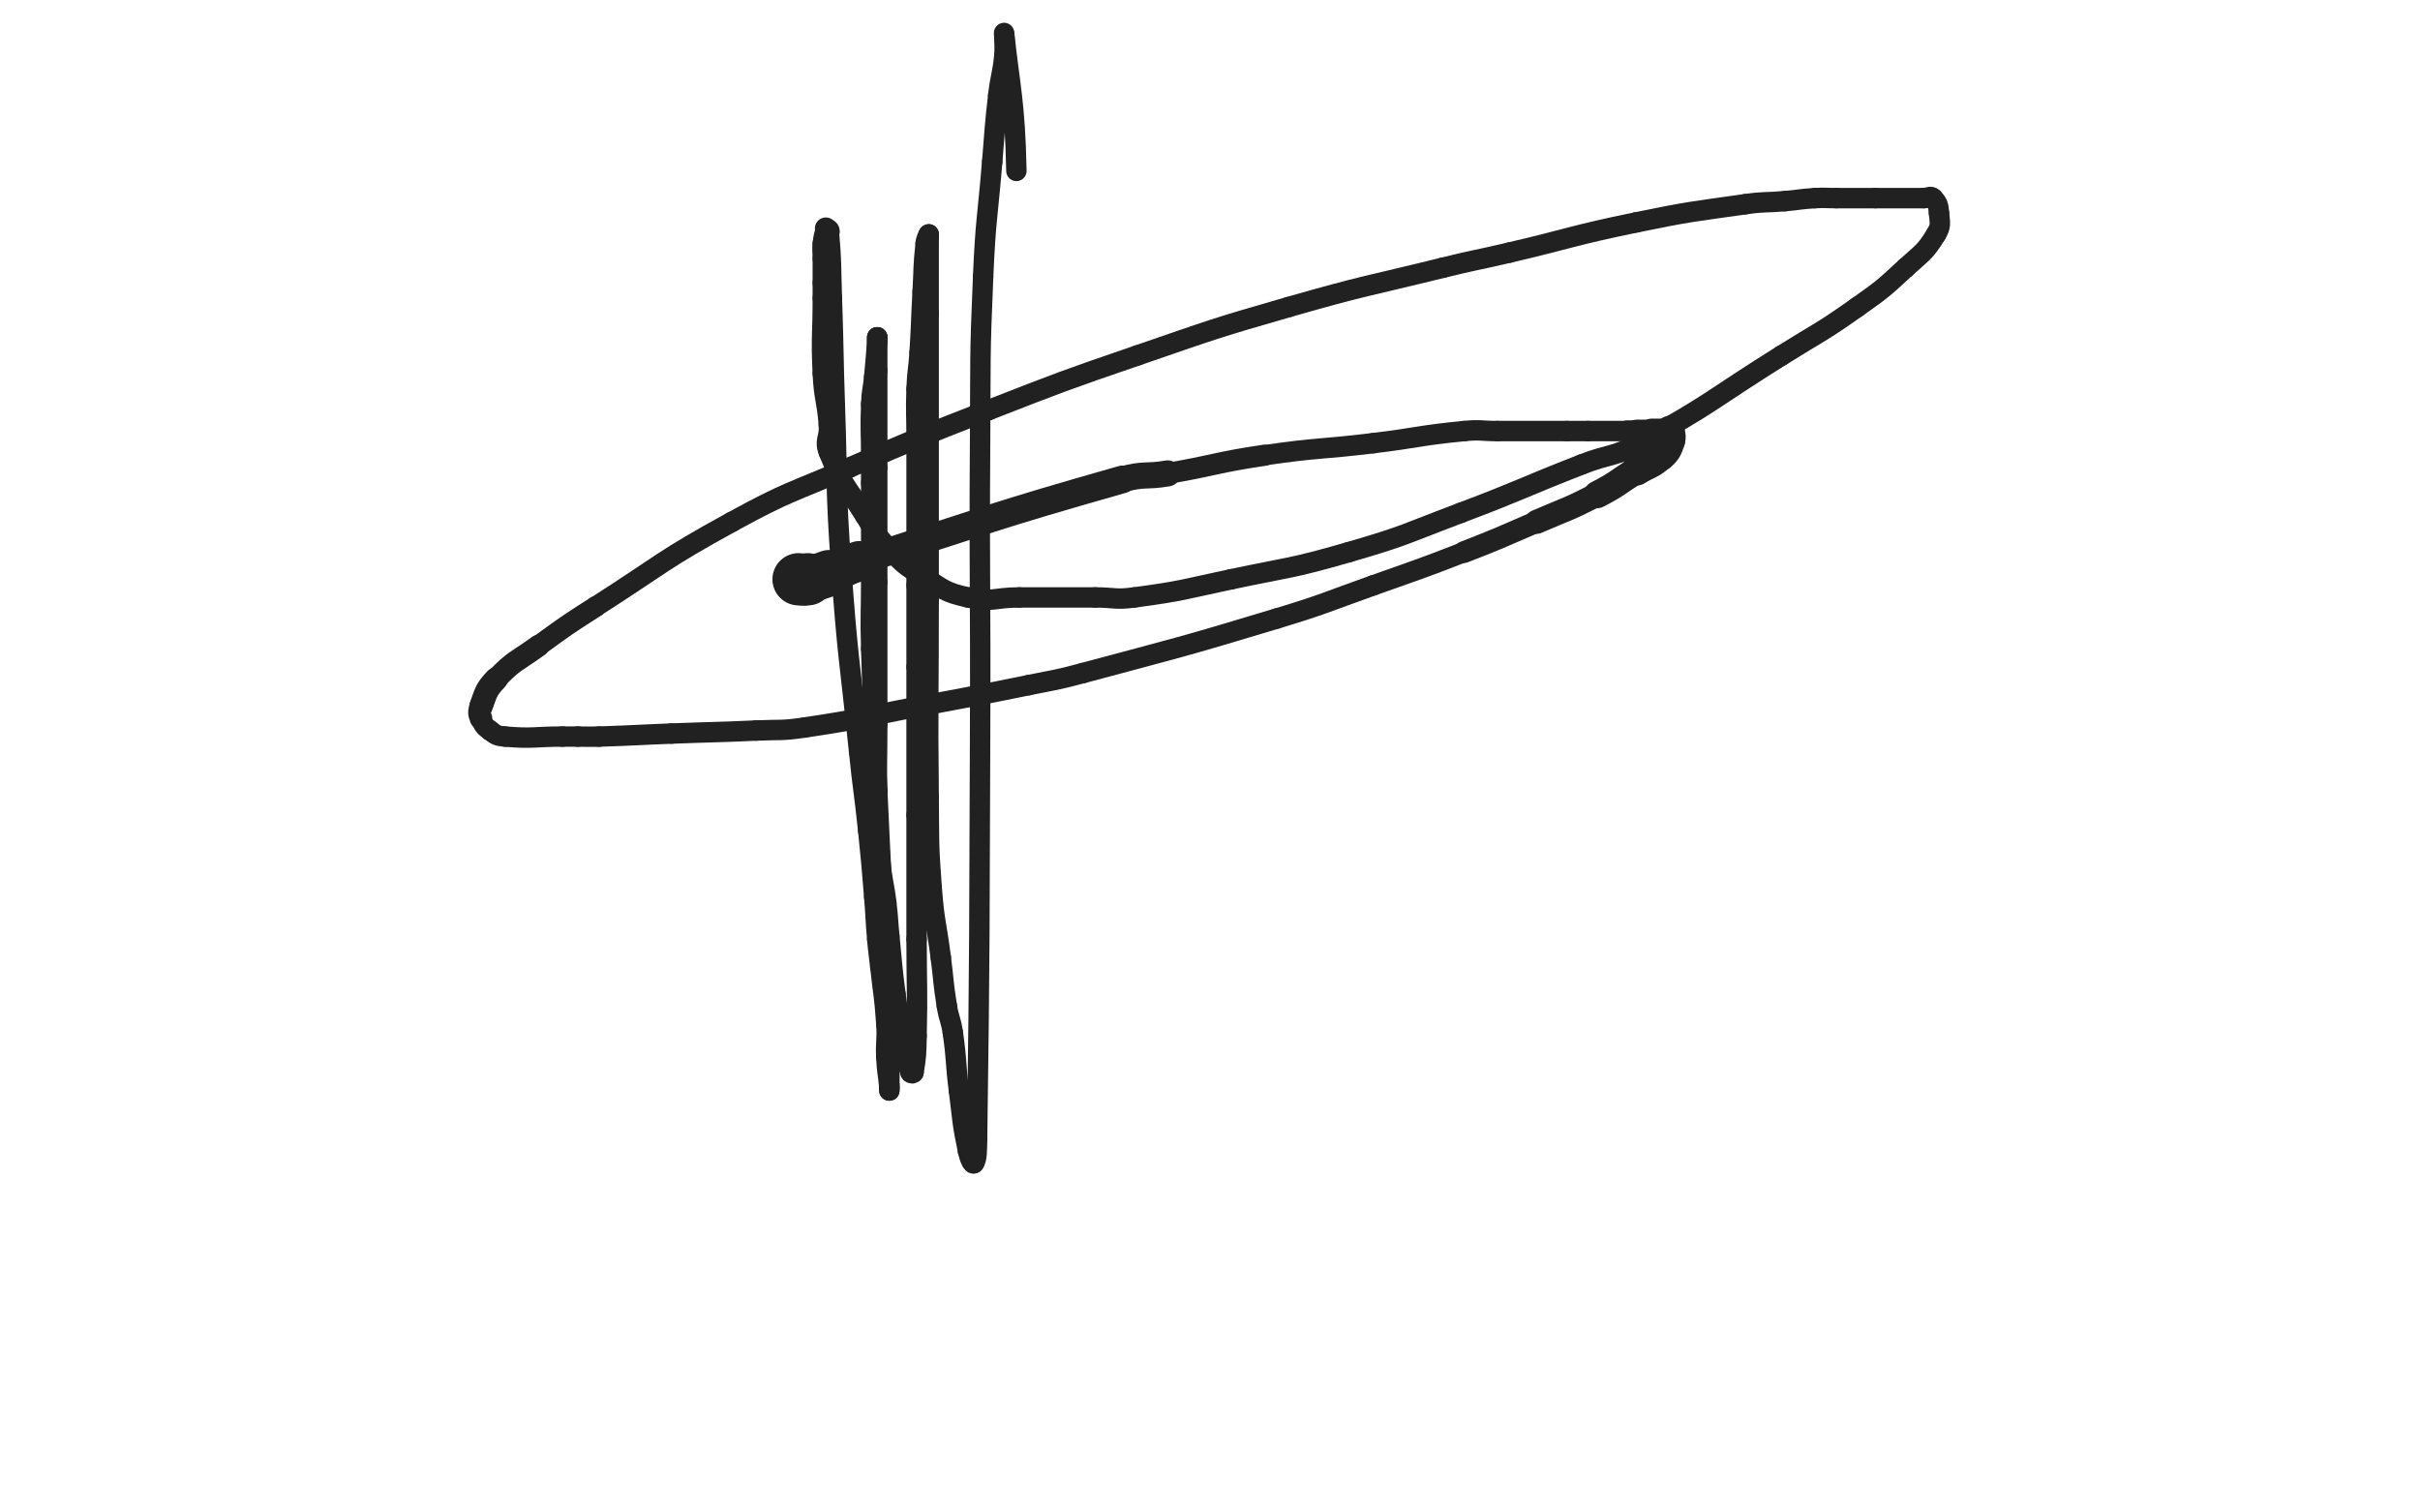 <svg xmlns="http://www.w3.org/2000/svg" xmlns:xlink="http://www.w3.org/1999/xlink" viewBox="0 0 800 500"><path d="M 265.000,191.500 C 264.500,191.500 263.750,191.500 264.000,191.500" stroke-width="16.875" stroke="rgb(33,33,33)" fill="none" stroke-linecap="round"></path><path d="M 264.000,191.500 C 264.750,191.500 265.541,191.792 267.000,191.500" stroke-width="17.288" stroke="rgb(33,33,33)" fill="none" stroke-linecap="round"></path><path d="M 267.000,191.500 C 270.541,190.792 270.572,190.710 274.000,189.500" stroke-width="15.352" stroke="rgb(33,33,33)" fill="none" stroke-linecap="round"></path><path d="M 274.000,189.500 C 279.072,187.710 278.872,187.139 284.000,185.500" stroke-width="13.283" stroke="rgb(33,33,33)" fill="none" stroke-linecap="round"></path><path d="M 284.000,185.500 C 327.372,171.639 327.265,170.934 371.000,158.500" stroke-width="9.156" stroke="rgb(33,33,33)" fill="none" stroke-linecap="round"></path><path d="M 371.000,158.500 C 378.265,156.434 378.543,157.769 386.000,156.500" stroke-width="8.625" stroke="rgb(33,33,33)" fill="none" stroke-linecap="round"></path><path d="M 386.000,156.500 C 402.043,153.769 401.906,152.867 418.000,150.500" stroke-width="7.002" stroke="rgb(33,33,33)" fill="none" stroke-linecap="round"></path><path d="M 418.000,150.500 C 435.906,147.867 436.022,148.679 454.000,146.500" stroke-width="6.750" stroke="rgb(33,33,33)" fill="none" stroke-linecap="round"></path><path d="M 454.000,146.500 C 469.022,144.679 468.965,143.967 484.000,142.500" stroke-width="6.750" stroke="rgb(33,33,33)" fill="none" stroke-linecap="round"></path><path d="M 484.000,142.500 C 489.465,141.967 489.500,142.500 495.000,142.500" stroke-width="6.750" stroke="rgb(33,33,33)" fill="none" stroke-linecap="round"></path><path d="M 495.000,142.500 C 506.500,142.500 506.500,142.500 518.000,142.500" stroke-width="6.750" stroke="rgb(33,33,33)" fill="none" stroke-linecap="round"></path><path d="M 518.000,142.500 C 521.500,142.500 521.500,142.500 525.000,142.500" stroke-width="6.750" stroke="rgb(33,33,33)" fill="none" stroke-linecap="round"></path><path d="M 525.000,142.500 C 531.500,142.500 531.500,142.500 538.000,142.500" stroke-width="6.750" stroke="rgb(33,33,33)" fill="none" stroke-linecap="round"></path><path d="M 538.000,142.500 C 539.500,142.500 539.500,142.500 541.000,142.500" stroke-width="7.067" stroke="rgb(33,33,33)" fill="none" stroke-linecap="round"></path><path d="M 541.000,142.500 C 543.500,142.500 543.500,142.500 546.000,142.500" stroke-width="7.521" stroke="rgb(33,33,33)" fill="none" stroke-linecap="round"></path><path d="M 546.000,142.500 C 549.000,142.500 549.000,142.500 552.000,142.500" stroke-width="8.222" stroke="rgb(33,33,33)" fill="none" stroke-linecap="round"></path><path d="M 552.000,142.500 C 552.000,142.500 552.000,142.500 552.000,142.500" stroke-width="9.330" stroke="rgb(33,33,33)" fill="none" stroke-linecap="round"></path><path d="M 552.000,142.500 C 552.000,144.000 552.510,144.141 552.000,145.500" stroke-width="10.068" stroke="rgb(33,33,33)" fill="none" stroke-linecap="round"></path><path d="M 552.000,145.500 C 551.010,148.141 551.101,148.590 549.000,150.500" stroke-width="10.250" stroke="rgb(33,33,33)" fill="none" stroke-linecap="round"></path><path d="M 549.000,150.500 C 545.601,153.590 545.011,153.017 541.000,155.500" stroke-width="10.043" stroke="rgb(33,33,33)" fill="none" stroke-linecap="round"></path><path d="M 541.000,155.500 C 534.511,159.517 534.771,160.012 528.000,163.500" stroke-width="9.003" stroke="rgb(33,33,33)" fill="none" stroke-linecap="round"></path><path d="M 528.000,163.500 C 518.271,168.512 518.066,168.153 508.000,172.500" stroke-width="7.948" stroke="rgb(33,33,33)" fill="none" stroke-linecap="round"></path><path d="M 508.000,172.500 C 496.066,177.653 496.113,177.789 484.000,182.500" stroke-width="7.191" stroke="rgb(33,33,33)" fill="none" stroke-linecap="round"></path><path d="M 484.000,182.500 C 469.113,188.289 469.056,188.158 454.000,193.500" stroke-width="6.750" stroke="rgb(33,33,33)" fill="none" stroke-linecap="round"></path><path d="M 454.000,193.500 C 438.056,199.158 438.190,199.609 422.000,204.500" stroke-width="6.750" stroke="rgb(33,33,33)" fill="none" stroke-linecap="round"></path><path d="M 422.000,204.500 C 390.190,214.109 390.098,213.888 358.000,222.500" stroke-width="6.750" stroke="rgb(33,33,33)" fill="none" stroke-linecap="round"></path><path d="M 358.000,222.500 C 349.098,224.888 349.033,224.660 340.000,226.500" stroke-width="6.750" stroke="rgb(33,33,33)" fill="none" stroke-linecap="round"></path><path d="M 340.000,226.500 C 322.033,230.160 322.017,230.091 304.000,233.500" stroke-width="6.750" stroke="rgb(33,33,33)" fill="none" stroke-linecap="round"></path><path d="M 304.000,233.500 C 285.017,237.091 285.083,237.673 266.000,240.500" stroke-width="6.750" stroke="rgb(33,33,33)" fill="none" stroke-linecap="round"></path><path d="M 266.000,240.500 C 258.083,241.673 258.007,241.136 250.000,241.500" stroke-width="6.750" stroke="rgb(33,33,33)" fill="none" stroke-linecap="round"></path><path d="M 250.000,241.500 C 236.007,242.136 235.999,241.962 222.000,242.500" stroke-width="6.750" stroke="rgb(33,33,33)" fill="none" stroke-linecap="round"></path><path d="M 222.000,242.500 C 209.999,242.962 210.002,243.113 198.000,243.500" stroke-width="6.750" stroke="rgb(33,33,33)" fill="none" stroke-linecap="round"></path><path d="M 198.000,243.500 C 194.502,243.613 194.500,243.500 191.000,243.500" stroke-width="6.750" stroke="rgb(33,33,33)" fill="none" stroke-linecap="round"></path><path d="M 191.000,243.500 C 188.500,243.500 188.500,243.500 186.000,243.500" stroke-width="6.750" stroke="rgb(33,33,33)" fill="none" stroke-linecap="round"></path><path d="M 186.000,243.500 C 176.500,243.500 176.350,244.279 167.000,243.500" stroke-width="6.750" stroke="rgb(33,33,33)" fill="none" stroke-linecap="round"></path><path d="M 167.000,243.500 C 164.350,243.279 164.074,243.056 162.000,241.500" stroke-width="6.750" stroke="rgb(33,33,33)" fill="none" stroke-linecap="round"></path><path d="M 162.000,241.500 C 160.074,240.056 159.833,239.722 159.000,237.500" stroke-width="6.750" stroke="rgb(33,33,33)" fill="none" stroke-linecap="round"></path><path d="M 159.000,237.500 C 158.333,235.722 158.300,235.319 159.000,233.500" stroke-width="7.445" stroke="rgb(33,33,33)" fill="none" stroke-linecap="round"></path><path d="M 159.000,233.500 C 160.800,228.819 160.519,228.164 164.000,224.500" stroke-width="7.774" stroke="rgb(33,33,33)" fill="none" stroke-linecap="round"></path><path d="M 164.000,224.500 C 170.019,218.164 170.804,218.733 178.000,213.500" stroke-width="7.251" stroke="rgb(33,33,33)" fill="none" stroke-linecap="round"></path><path d="M 178.000,213.500 C 187.304,206.733 187.309,206.708 197.000,200.500" stroke-width="6.875" stroke="rgb(33,33,33)" fill="none" stroke-linecap="round"></path><path d="M 197.000,200.500 C 219.309,186.208 218.801,185.204 242.000,172.500" stroke-width="6.750" stroke="rgb(33,33,33)" fill="none" stroke-linecap="round"></path><path d="M 242.000,172.500 C 260.801,162.204 261.312,163.070 281.000,154.500" stroke-width="6.750" stroke="rgb(33,33,33)" fill="none" stroke-linecap="round"></path><path d="M 281.000,154.500 C 303.812,144.570 303.816,144.529 327.000,135.500" stroke-width="6.750" stroke="rgb(33,33,33)" fill="none" stroke-linecap="round"></path><path d="M 327.000,135.500 C 351.316,126.029 351.320,125.976 376.000,117.500" stroke-width="6.750" stroke="rgb(33,33,33)" fill="none" stroke-linecap="round"></path><path d="M 376.000,117.500 C 400.820,108.976 400.782,108.741 426.000,101.500" stroke-width="6.750" stroke="rgb(33,33,33)" fill="none" stroke-linecap="round"></path><path d="M 426.000,101.500 C 451.282,94.241 451.452,94.800 477.000,88.500" stroke-width="6.750" stroke="rgb(33,33,33)" fill="none" stroke-linecap="round"></path><path d="M 477.000,88.500 C 487.952,85.800 488.017,86.074 499.000,83.500" stroke-width="6.750" stroke="rgb(33,33,33)" fill="none" stroke-linecap="round"></path><path d="M 499.000,83.500 C 520.017,78.574 519.866,77.835 541.000,73.500" stroke-width="6.750" stroke="rgb(33,33,33)" fill="none" stroke-linecap="round"></path><path d="M 541.000,73.500 C 558.866,69.835 558.949,70.079 577.000,67.500" stroke-width="6.750" stroke="rgb(33,33,33)" fill="none" stroke-linecap="round"></path><path d="M 577.000,67.500 C 583.449,66.579 583.506,67.065 590.000,66.500" stroke-width="6.750" stroke="rgb(33,33,33)" fill="none" stroke-linecap="round"></path><path d="M 590.000,66.500 C 595.006,66.065 594.990,65.795 600.000,65.500" stroke-width="6.750" stroke="rgb(33,33,33)" fill="none" stroke-linecap="round"></path><path d="M 600.000,65.500 C 603.490,65.295 603.500,65.500 607.000,65.500" stroke-width="6.750" stroke="rgb(33,33,33)" fill="none" stroke-linecap="round"></path><path d="M 607.000,65.500 C 613.500,65.500 613.500,65.500 620.000,65.500" stroke-width="6.750" stroke="rgb(33,33,33)" fill="none" stroke-linecap="round"></path><path d="M 620.000,65.500 C 628.000,65.500 628.000,65.500 636.000,65.500" stroke-width="6.750" stroke="rgb(33,33,33)" fill="none" stroke-linecap="round"></path><path d="M 636.000,65.500 C 637.500,65.500 638.106,64.606 639.000,65.500" stroke-width="6.750" stroke="rgb(33,33,33)" fill="none" stroke-linecap="round"></path><path d="M 639.000,65.500 C 640.606,67.106 640.784,67.906 641.000,70.500" stroke-width="6.750" stroke="rgb(33,33,33)" fill="none" stroke-linecap="round"></path><path d="M 641.000,70.500 C 641.284,73.906 641.773,74.599 640.000,77.500" stroke-width="6.750" stroke="rgb(33,33,33)" fill="none" stroke-linecap="round"></path><path d="M 640.000,77.500 C 636.273,83.599 635.447,83.472 630.000,88.500" stroke-width="6.750" stroke="rgb(33,33,33)" fill="none" stroke-linecap="round"></path><path d="M 630.000,88.500 C 622.447,95.472 622.402,95.557 614.000,101.500" stroke-width="6.750" stroke="rgb(33,33,33)" fill="none" stroke-linecap="round"></path><path d="M 614.000,101.500 C 601.902,110.057 601.585,109.635 589.000,117.500" stroke-width="6.750" stroke="rgb(33,33,33)" fill="none" stroke-linecap="round"></path><path d="M 589.000,117.500 C 565.585,132.135 566.147,133.329 542.000,146.500" stroke-width="6.750" stroke="rgb(33,33,33)" fill="none" stroke-linecap="round"></path><path d="M 542.000,146.500 C 533.147,151.329 532.432,149.823 523.000,153.500" stroke-width="6.750" stroke="rgb(33,33,33)" fill="none" stroke-linecap="round"></path><path d="M 523.000,153.500 C 502.932,161.323 503.154,161.910 483.000,169.500" stroke-width="6.750" stroke="rgb(33,33,33)" fill="none" stroke-linecap="round"></path><path d="M 483.000,169.500 C 464.654,176.410 464.806,177.056 446.000,182.500" stroke-width="6.750" stroke="rgb(33,33,33)" fill="none" stroke-linecap="round"></path><path d="M 446.000,182.500 C 426.806,188.056 426.576,187.364 407.000,191.500" stroke-width="6.750" stroke="rgb(33,33,33)" fill="none" stroke-linecap="round"></path><path d="M 407.000,191.500 C 391.076,194.864 391.080,195.356 375.000,197.500" stroke-width="6.750" stroke="rgb(33,33,33)" fill="none" stroke-linecap="round"></path><path d="M 375.000,197.500 C 368.580,198.356 368.500,197.500 362.000,197.500" stroke-width="6.750" stroke="rgb(33,33,33)" fill="none" stroke-linecap="round"></path><path d="M 362.000,197.500 C 349.500,197.500 349.500,197.500 337.000,197.500" stroke-width="6.750" stroke="rgb(33,33,33)" fill="none" stroke-linecap="round"></path><path d="M 337.000,197.500 C 328.500,197.500 328.107,199.273 320.000,197.500" stroke-width="6.750" stroke="rgb(33,33,33)" fill="none" stroke-linecap="round"></path><path d="M 320.000,197.500 C 312.107,195.773 311.994,194.804 305.000,190.500" stroke-width="6.750" stroke="rgb(33,33,33)" fill="none" stroke-linecap="round"></path><path d="M 305.000,190.500 C 298.994,186.804 298.854,186.610 294.000,181.500" stroke-width="6.750" stroke="rgb(33,33,33)" fill="none" stroke-linecap="round"></path><path d="M 294.000,181.500 C 289.354,176.610 289.599,176.259 286.000,170.500" stroke-width="6.750" stroke="rgb(33,33,33)" fill="none" stroke-linecap="round"></path><path d="M 286.000,170.500 C 279.599,160.259 278.373,160.432 274.000,149.500" stroke-width="6.750" stroke="rgb(33,33,33)" fill="none" stroke-linecap="round"></path><path d="M 274.000,149.500 C 272.373,145.432 274.345,144.980 274.000,140.500" stroke-width="6.750" stroke="rgb(33,33,33)" fill="none" stroke-linecap="round"></path><path d="M 274.000,140.500 C 273.345,131.980 272.406,132.035 272.000,123.500" stroke-width="6.750" stroke="rgb(33,33,33)" fill="none" stroke-linecap="round"></path><path d="M 272.000,123.500 C 271.406,111.035 272.000,111.000 272.000,98.500" stroke-width="6.750" stroke="rgb(33,33,33)" fill="none" stroke-linecap="round"></path><path d="M 272.000,98.500 C 272.000,96.000 272.000,96.000 272.000,93.500" stroke-width="6.750" stroke="rgb(33,33,33)" fill="none" stroke-linecap="round"></path><path d="M 272.000,93.500 C 272.000,89.500 272.000,89.500 272.000,85.500" stroke-width="6.750" stroke="rgb(33,33,33)" fill="none" stroke-linecap="round"></path><path d="M 272.000,85.500 C 272.000,83.000 271.752,82.975 272.000,80.500" stroke-width="6.750" stroke="rgb(33,33,33)" fill="none" stroke-linecap="round"></path><path d="M 272.000,80.500 C 272.252,77.975 272.500,78.000 273.000,75.500" stroke-width="6.750" stroke="rgb(33,33,33)" fill="none" stroke-linecap="round"></path><path d="M 273.000,75.500 C 273.000,75.500 273.000,75.500 273.000,75.500" stroke-width="6.750" stroke="rgb(33,33,33)" fill="none" stroke-linecap="round"></path><path d="M 273.000,75.500 C 273.500,76.000 273.940,75.806 274.000,76.500" stroke-width="7.227" stroke="rgb(33,33,33)" fill="none" stroke-linecap="round"></path><path d="M 274.000,76.500 C 274.940,87.306 274.621,87.496 275.000,98.500" stroke-width="6.750" stroke="rgb(33,33,33)" fill="none" stroke-linecap="round"></path><path d="M 275.000,98.500 C 275.621,116.496 275.386,116.504 276.000,134.500" stroke-width="6.750" stroke="rgb(33,33,33)" fill="none" stroke-linecap="round"></path><path d="M 276.000,134.500 C 276.886,160.504 276.179,160.555 278.000,186.500" stroke-width="6.750" stroke="rgb(33,33,33)" fill="none" stroke-linecap="round"></path><path d="M 278.000,186.500 C 280.179,217.555 280.831,217.518 284.000,248.500" stroke-width="6.750" stroke="rgb(33,33,33)" fill="none" stroke-linecap="round"></path><path d="M 284.000,248.500 C 285.331,261.518 285.644,261.485 287.000,274.500" stroke-width="6.750" stroke="rgb(33,33,33)" fill="none" stroke-linecap="round"></path><path d="M 287.000,274.500 C 288.144,285.485 288.083,285.493 289.000,296.500" stroke-width="6.750" stroke="rgb(33,33,33)" fill="none" stroke-linecap="round"></path><path d="M 289.000,296.500 C 289.583,303.493 289.392,303.510 290.000,310.500" stroke-width="6.750" stroke="rgb(33,33,33)" fill="none" stroke-linecap="round"></path><path d="M 290.000,310.500 C 290.392,315.010 290.518,314.998 291.000,319.500" stroke-width="6.750" stroke="rgb(33,33,33)" fill="none" stroke-linecap="round"></path><path d="M 291.000,319.500 C 292.018,328.998 292.365,328.981 293.000,338.500" stroke-width="6.750" stroke="rgb(33,33,33)" fill="none" stroke-linecap="round"></path><path d="M 293.000,338.500 C 293.365,343.981 292.739,344.013 293.000,349.500" stroke-width="6.750" stroke="rgb(33,33,33)" fill="none" stroke-linecap="round"></path><path d="M 293.000,349.500 C 293.239,354.513 293.545,354.498 294.000,359.500" stroke-width="6.750" stroke="rgb(33,33,33)" fill="none" stroke-linecap="round"></path><path d="M 294.000,359.500 C 294.045,359.998 294.000,360.667 294.000,360.500" stroke-width="6.750" stroke="rgb(33,33,33)" fill="none" stroke-linecap="round"></path><path d="M 294.000,360.500 C 294.000,360.167 294.000,359.500 294.000,358.500" stroke-width="6.750" stroke="rgb(33,33,33)" fill="none" stroke-linecap="round"></path><path d="M 294.000,358.500 C 294.000,350.500 294.285,350.493 294.000,342.500" stroke-width="6.750" stroke="rgb(33,33,33)" fill="none" stroke-linecap="round"></path><path d="M 294.000,342.500 C 293.285,322.493 292.988,322.501 292.000,302.500" stroke-width="6.750" stroke="rgb(33,33,33)" fill="none" stroke-linecap="round"></path><path d="M 292.000,302.500 C 290.988,282.001 290.932,282.003 290.000,261.500" stroke-width="6.750" stroke="rgb(33,33,33)" fill="none" stroke-linecap="round"></path><path d="M 290.000,261.500 C 288.932,238.003 288.672,238.007 288.000,214.500" stroke-width="6.750" stroke="rgb(33,33,33)" fill="none" stroke-linecap="round"></path><path d="M 288.000,214.500 C 287.672,203.007 288.000,203.000 288.000,191.500" stroke-width="6.750" stroke="rgb(33,33,33)" fill="none" stroke-linecap="round"></path><path d="M 288.000,191.500 C 288.000,182.000 288.000,182.000 288.000,172.500" stroke-width="6.750" stroke="rgb(33,33,33)" fill="none" stroke-linecap="round"></path><path d="M 288.000,172.500 C 288.000,166.000 288.000,166.000 288.000,159.500" stroke-width="6.750" stroke="rgb(33,33,33)" fill="none" stroke-linecap="round"></path><path d="M 288.000,159.500 C 288.000,155.500 288.000,155.500 288.000,151.500" stroke-width="6.750" stroke="rgb(33,33,33)" fill="none" stroke-linecap="round"></path><path d="M 288.000,151.500 C 288.000,142.500 287.667,142.482 288.000,133.500" stroke-width="6.750" stroke="rgb(33,33,33)" fill="none" stroke-linecap="round"></path><path d="M 288.000,133.500 C 288.167,128.982 288.571,129.007 289.000,124.500" stroke-width="6.750" stroke="rgb(33,33,33)" fill="none" stroke-linecap="round"></path><path d="M 289.000,124.500 C 289.571,118.507 289.538,118.502 290.000,112.500" stroke-width="6.750" stroke="rgb(33,33,33)" fill="none" stroke-linecap="round"></path><path d="M 290.000,112.500 C 290.038,112.002 290.000,112.000 290.000,111.500" stroke-width="6.750" stroke="rgb(33,33,33)" fill="none" stroke-linecap="round"></path><path d="M 290.000,111.500 C 290.000,111.500 290.000,111.500 290.000,111.500" stroke-width="6.750" stroke="rgb(33,33,33)" fill="none" stroke-linecap="round"></path><path d="M 290.000,111.500 C 290.000,117.000 290.000,117.000 290.000,122.500" stroke-width="6.750" stroke="rgb(33,33,33)" fill="none" stroke-linecap="round"></path><path d="M 290.000,122.500 C 290.000,138.500 290.000,138.500 290.000,154.500" stroke-width="6.750" stroke="rgb(33,33,33)" fill="none" stroke-linecap="round"></path><path d="M 290.000,154.500 C 290.000,173.500 290.000,173.500 290.000,192.500" stroke-width="6.750" stroke="rgb(33,33,33)" fill="none" stroke-linecap="round"></path><path d="M 290.000,192.500 C 290.000,216.000 290.000,216.000 290.000,239.500" stroke-width="6.750" stroke="rgb(33,33,33)" fill="none" stroke-linecap="round"></path><path d="M 290.000,239.500 C 290.000,252.000 289.722,252.007 290.000,264.500" stroke-width="6.750" stroke="rgb(33,33,33)" fill="none" stroke-linecap="round"></path><path d="M 290.000,264.500 C 290.222,274.507 290.121,274.536 291.000,284.500" stroke-width="6.750" stroke="rgb(33,33,33)" fill="none" stroke-linecap="round"></path><path d="M 291.000,284.500 C 291.621,291.536 292.158,291.482 293.000,298.500" stroke-width="6.750" stroke="rgb(33,33,33)" fill="none" stroke-linecap="round"></path><path d="M 293.000,298.500 C 293.658,303.982 293.450,304.005 294.000,309.500" stroke-width="6.750" stroke="rgb(33,33,33)" fill="none" stroke-linecap="round"></path><path d="M 294.000,309.500 C 294.950,319.005 294.778,319.030 296.000,328.500" stroke-width="6.750" stroke="rgb(33,33,33)" fill="none" stroke-linecap="round"></path><path d="M 296.000,328.500 C 296.778,334.530 297.000,334.500 298.000,340.500" stroke-width="6.750" stroke="rgb(33,33,33)" fill="none" stroke-linecap="round"></path><path d="M 298.000,340.500 C 298.500,343.500 298.363,343.528 299.000,346.500" stroke-width="6.750" stroke="rgb(33,33,33)" fill="none" stroke-linecap="round"></path><path d="M 299.000,346.500 C 299.863,350.528 299.662,350.933 301.000,354.500" stroke-width="6.750" stroke="rgb(33,33,33)" fill="none" stroke-linecap="round"></path><path d="M 301.000,354.500 C 301.162,354.933 301.923,354.960 302.000,354.500" stroke-width="6.750" stroke="rgb(33,33,33)" fill="none" stroke-linecap="round"></path><path d="M 302.000,354.500 C 302.923,348.960 302.863,348.515 303.000,342.500" stroke-width="6.750" stroke="rgb(33,33,33)" fill="none" stroke-linecap="round"></path><path d="M 303.000,342.500 C 303.363,326.515 303.000,326.500 303.000,310.500" stroke-width="6.750" stroke="rgb(33,33,33)" fill="none" stroke-linecap="round"></path><path d="M 303.000,310.500 C 303.000,290.000 303.000,290.000 303.000,269.500" stroke-width="6.750" stroke="rgb(33,33,33)" fill="none" stroke-linecap="round"></path><path d="M 303.000,269.500 C 303.000,245.000 303.000,245.000 303.000,220.500" stroke-width="6.750" stroke="rgb(33,33,33)" fill="none" stroke-linecap="round"></path><path d="M 303.000,220.500 C 303.000,207.000 303.000,207.000 303.000,193.500" stroke-width="6.750" stroke="rgb(33,33,33)" fill="none" stroke-linecap="round"></path><path d="M 303.000,193.500 C 303.000,169.000 303.000,169.000 303.000,144.500" stroke-width="6.750" stroke="rgb(33,33,33)" fill="none" stroke-linecap="round"></path><path d="M 303.000,144.500 C 303.000,136.500 302.715,136.488 303.000,128.500" stroke-width="6.750" stroke="rgb(33,33,33)" fill="none" stroke-linecap="round"></path><path d="M 303.000,128.500 C 303.215,122.488 303.624,122.508 304.000,116.500" stroke-width="6.750" stroke="rgb(33,33,33)" fill="none" stroke-linecap="round"></path><path d="M 304.000,116.500 C 304.624,106.508 304.445,106.497 305.000,96.500" stroke-width="6.750" stroke="rgb(33,33,33)" fill="none" stroke-linecap="round"></path><path d="M 305.000,96.500 C 305.445,88.497 305.165,88.435 306.000,80.500" stroke-width="6.750" stroke="rgb(33,33,33)" fill="none" stroke-linecap="round"></path><path d="M 306.000,80.500 C 306.165,78.935 306.620,78.260 307.000,77.500" stroke-width="6.750" stroke="rgb(33,33,33)" fill="none" stroke-linecap="round"></path><path d="M 307.000,77.500 C 307.120,77.260 307.000,78.000 307.000,78.500" stroke-width="6.750" stroke="rgb(33,33,33)" fill="none" stroke-linecap="round"></path><path d="M 307.000,78.500 C 307.000,91.000 307.000,91.000 307.000,103.500" stroke-width="6.750" stroke="rgb(33,33,33)" fill="none" stroke-linecap="round"></path><path d="M 307.000,103.500 C 307.000,123.000 307.000,123.000 307.000,142.500" stroke-width="6.750" stroke="rgb(33,33,33)" fill="none" stroke-linecap="round"></path><path d="M 307.000,142.500 C 307.000,170.500 307.000,170.500 307.000,198.500" stroke-width="6.750" stroke="rgb(33,33,33)" fill="none" stroke-linecap="round"></path><path d="M 307.000,198.500 C 307.000,231.000 306.658,231.006 307.000,263.500" stroke-width="6.750" stroke="rgb(33,33,33)" fill="none" stroke-linecap="round"></path><path d="M 307.000,263.500 C 307.158,278.506 306.872,278.551 308.000,293.500" stroke-width="6.750" stroke="rgb(33,33,33)" fill="none" stroke-linecap="round"></path><path d="M 308.000,293.500 C 308.872,305.051 309.525,304.997 311.000,316.500" stroke-width="6.750" stroke="rgb(33,33,33)" fill="none" stroke-linecap="round"></path><path d="M 311.000,316.500 C 312.025,324.497 311.728,324.547 313.000,332.500" stroke-width="6.750" stroke="rgb(33,33,33)" fill="none" stroke-linecap="round"></path><path d="M 313.000,332.500 C 313.728,337.047 314.349,336.943 315.000,341.500" stroke-width="6.750" stroke="rgb(33,33,33)" fill="none" stroke-linecap="round"></path><path d="M 315.000,341.500 C 316.349,350.943 315.786,351.027 317.000,360.500" stroke-width="6.750" stroke="rgb(33,33,33)" fill="none" stroke-linecap="round"></path><path d="M 317.000,360.500 C 318.286,370.527 317.953,370.673 320.000,380.500" stroke-width="6.750" stroke="rgb(33,33,33)" fill="none" stroke-linecap="round"></path><path d="M 320.000,380.500 C 320.453,382.673 321.465,385.214 322.000,384.500" stroke-width="6.750" stroke="rgb(33,33,33)" fill="none" stroke-linecap="round"></path><path d="M 322.000,384.500 C 322.965,383.214 322.943,380.529 323.000,376.500" stroke-width="6.750" stroke="rgb(33,33,33)" fill="none" stroke-linecap="round"></path><path d="M 323.000,376.500 C 323.943,309.529 323.710,309.501 324.000,242.500" stroke-width="6.750" stroke="rgb(33,33,33)" fill="none" stroke-linecap="round"></path><path d="M 324.000,242.500 C 324.210,194.001 323.679,193.997 324.000,145.500" stroke-width="6.750" stroke="rgb(33,33,33)" fill="none" stroke-linecap="round"></path><path d="M 324.000,145.500 C 324.179,118.497 323.828,118.467 325.000,91.500" stroke-width="6.750" stroke="rgb(33,33,33)" fill="none" stroke-linecap="round"></path><path d="M 325.000,91.500 C 325.828,72.467 326.417,72.493 328.000,53.500" stroke-width="6.750" stroke="rgb(33,33,33)" fill="none" stroke-linecap="round"></path><path d="M 328.000,53.500 C 328.917,42.493 328.746,42.469 330.000,31.500" stroke-width="6.750" stroke="rgb(33,33,33)" fill="none" stroke-linecap="round"></path><path d="M 330.000,31.500 C 330.746,24.969 331.347,25.027 332.000,18.500" stroke-width="6.750" stroke="rgb(33,33,33)" fill="none" stroke-linecap="round"></path><path d="M 332.000,18.500 C 332.347,15.027 331.732,8.951 332.000,11.500" stroke-width="6.750" stroke="rgb(33,33,33)" fill="none" stroke-linecap="round"></path><path d="M 332.000,11.500 C 333.732,27.951 335.560,33.931 336.000,56.500" stroke-width="6.750" stroke="rgb(33,33,33)" fill="none" stroke-linecap="round"></path></svg>